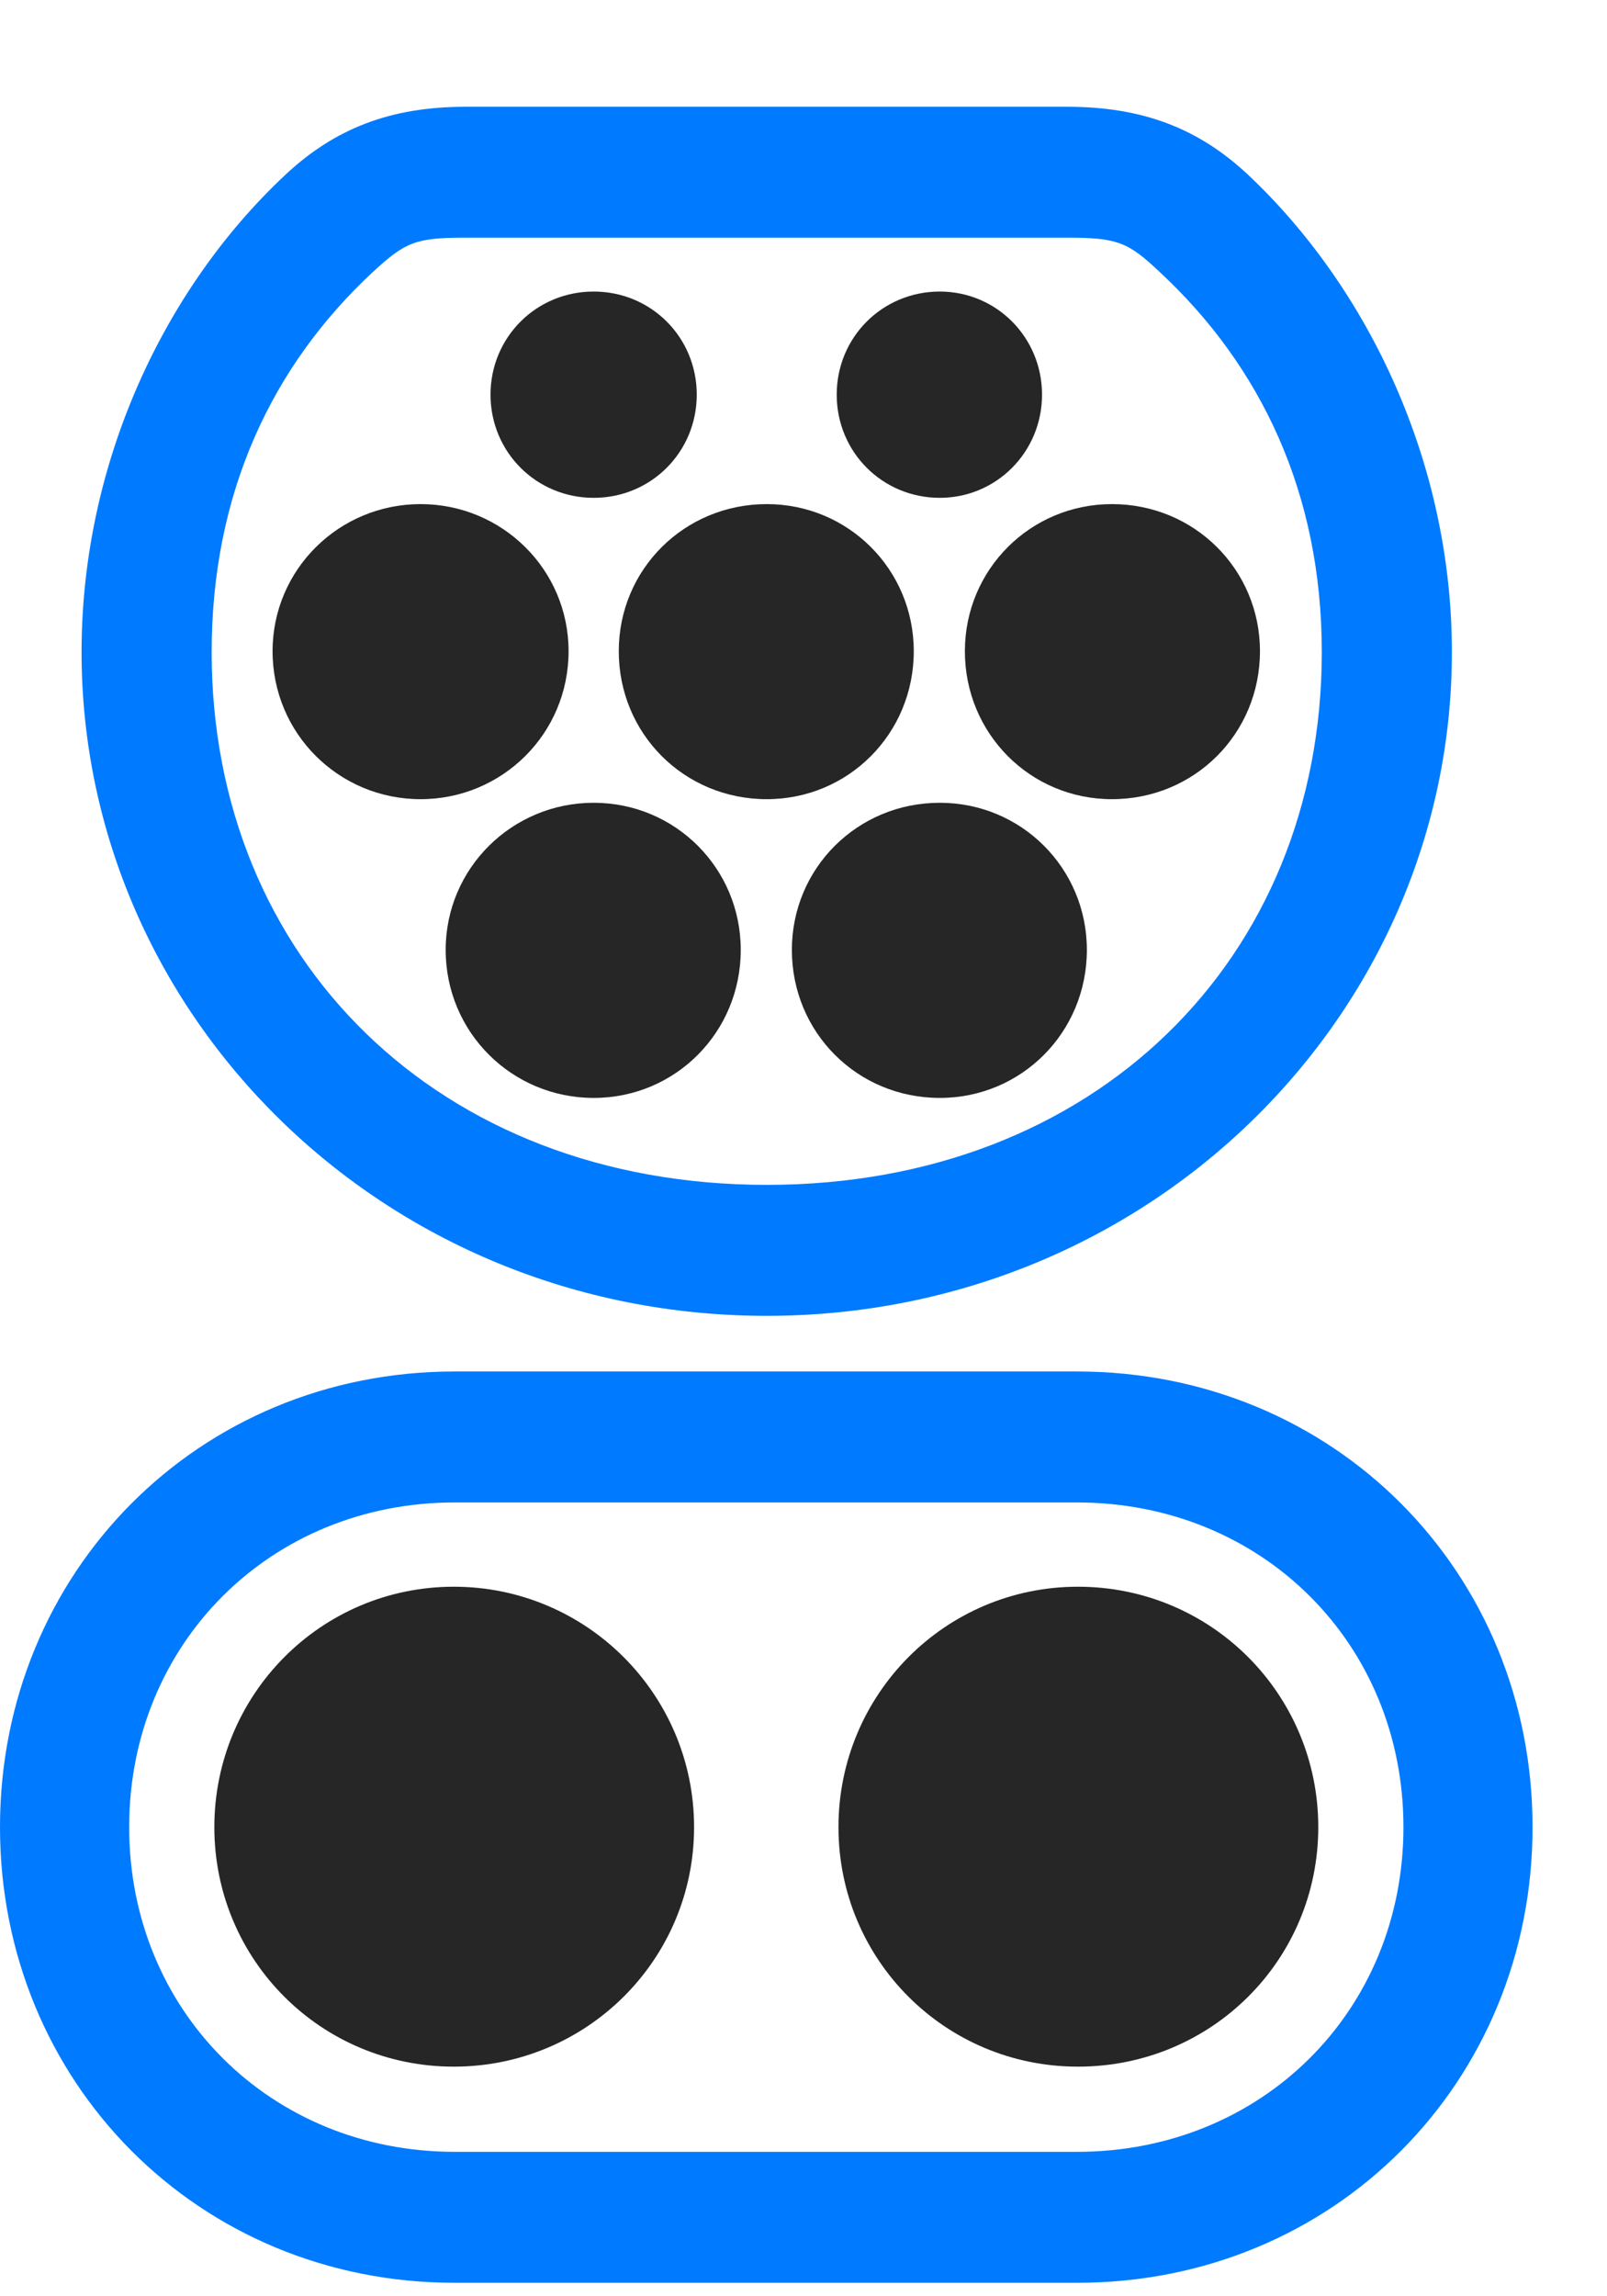 <svg width="21" height="30" viewBox="0 0 21 30" fill="none" xmlns="http://www.w3.org/2000/svg">
<path d="M10.02 17.191C15.023 17.191 18.973 13.254 18.973 8.52C18.973 6.047 17.883 3.773 16.324 2.297C15.668 1.676 14.93 1.395 13.945 1.395H6.082C5.109 1.395 4.371 1.676 3.715 2.297C2.145 3.773 1.066 6.047 1.066 8.52C1.066 13.254 5.004 17.191 10.02 17.191ZM10.02 15.48C5.73 15.48 2.766 12.527 2.766 8.52C2.766 6.445 3.551 4.781 4.875 3.551C5.297 3.164 5.426 3.105 6.082 3.105H13.945C14.602 3.105 14.742 3.164 15.152 3.551C16.477 4.781 17.273 6.445 17.273 8.52C17.273 12.527 14.309 15.48 10.02 15.48ZM5.941 29.824H14.074C17.438 29.824 20.027 27.199 20.027 23.871C20.027 20.543 17.438 17.918 14.074 17.918H5.941C2.59 17.918 0 20.543 0 23.871C0 27.199 2.59 29.824 5.941 29.824ZM5.941 28.113C3.539 28.113 1.688 26.273 1.688 23.871C1.688 21.469 3.539 19.629 5.941 19.629H14.074C16.488 19.629 18.34 21.469 18.34 23.871C18.34 26.273 16.488 28.113 14.074 28.113H5.941Z" fill="#007AFF"/>
<path d="M7.758 6.504C8.508 6.504 9.105 5.906 9.105 5.156C9.105 4.406 8.508 3.809 7.758 3.809C7.008 3.809 6.41 4.406 6.41 5.156C6.41 5.906 7.008 6.504 7.758 6.504ZM12.281 6.504C13.02 6.504 13.617 5.906 13.617 5.156C13.617 4.406 13.02 3.809 12.281 3.809C11.531 3.809 10.934 4.406 10.934 5.156C10.934 5.906 11.531 6.504 12.281 6.504ZM5.496 10.441C6.562 10.441 7.43 9.586 7.43 8.508C7.43 7.441 6.562 6.586 5.496 6.586C4.43 6.586 3.562 7.441 3.562 8.508C3.562 9.586 4.43 10.441 5.496 10.441ZM10.02 10.441C11.086 10.441 11.941 9.586 11.941 8.508C11.941 7.441 11.086 6.586 10.02 6.586C8.941 6.586 8.086 7.441 8.086 8.508C8.086 9.586 8.941 10.441 10.02 10.441ZM14.531 10.441C15.609 10.441 16.465 9.586 16.465 8.508C16.465 7.441 15.609 6.586 14.531 6.586C13.465 6.586 12.609 7.441 12.609 8.508C12.609 9.586 13.465 10.441 14.531 10.441ZM7.758 14.344C8.824 14.344 9.68 13.488 9.68 12.41C9.68 11.344 8.824 10.488 7.758 10.488C6.691 10.488 5.824 11.344 5.824 12.41C5.824 13.488 6.691 14.344 7.758 14.344ZM12.281 14.344C13.348 14.344 14.203 13.488 14.203 12.41C14.203 11.344 13.348 10.488 12.281 10.488C11.203 10.488 10.348 11.344 10.348 12.41C10.348 13.488 11.203 14.344 12.281 14.344ZM5.93 27C7.664 27 9.07 25.605 9.07 23.871C9.07 22.137 7.664 20.73 5.93 20.73C4.195 20.73 2.801 22.137 2.801 23.871C2.801 25.605 4.195 27 5.93 27ZM14.086 27C15.832 27 17.227 25.605 17.227 23.871C17.227 22.137 15.832 20.73 14.086 20.73C12.352 20.73 10.957 22.137 10.957 23.871C10.957 25.605 12.352 27 14.086 27Z" fill="black" fill-opacity="0.85"/>
</svg>
